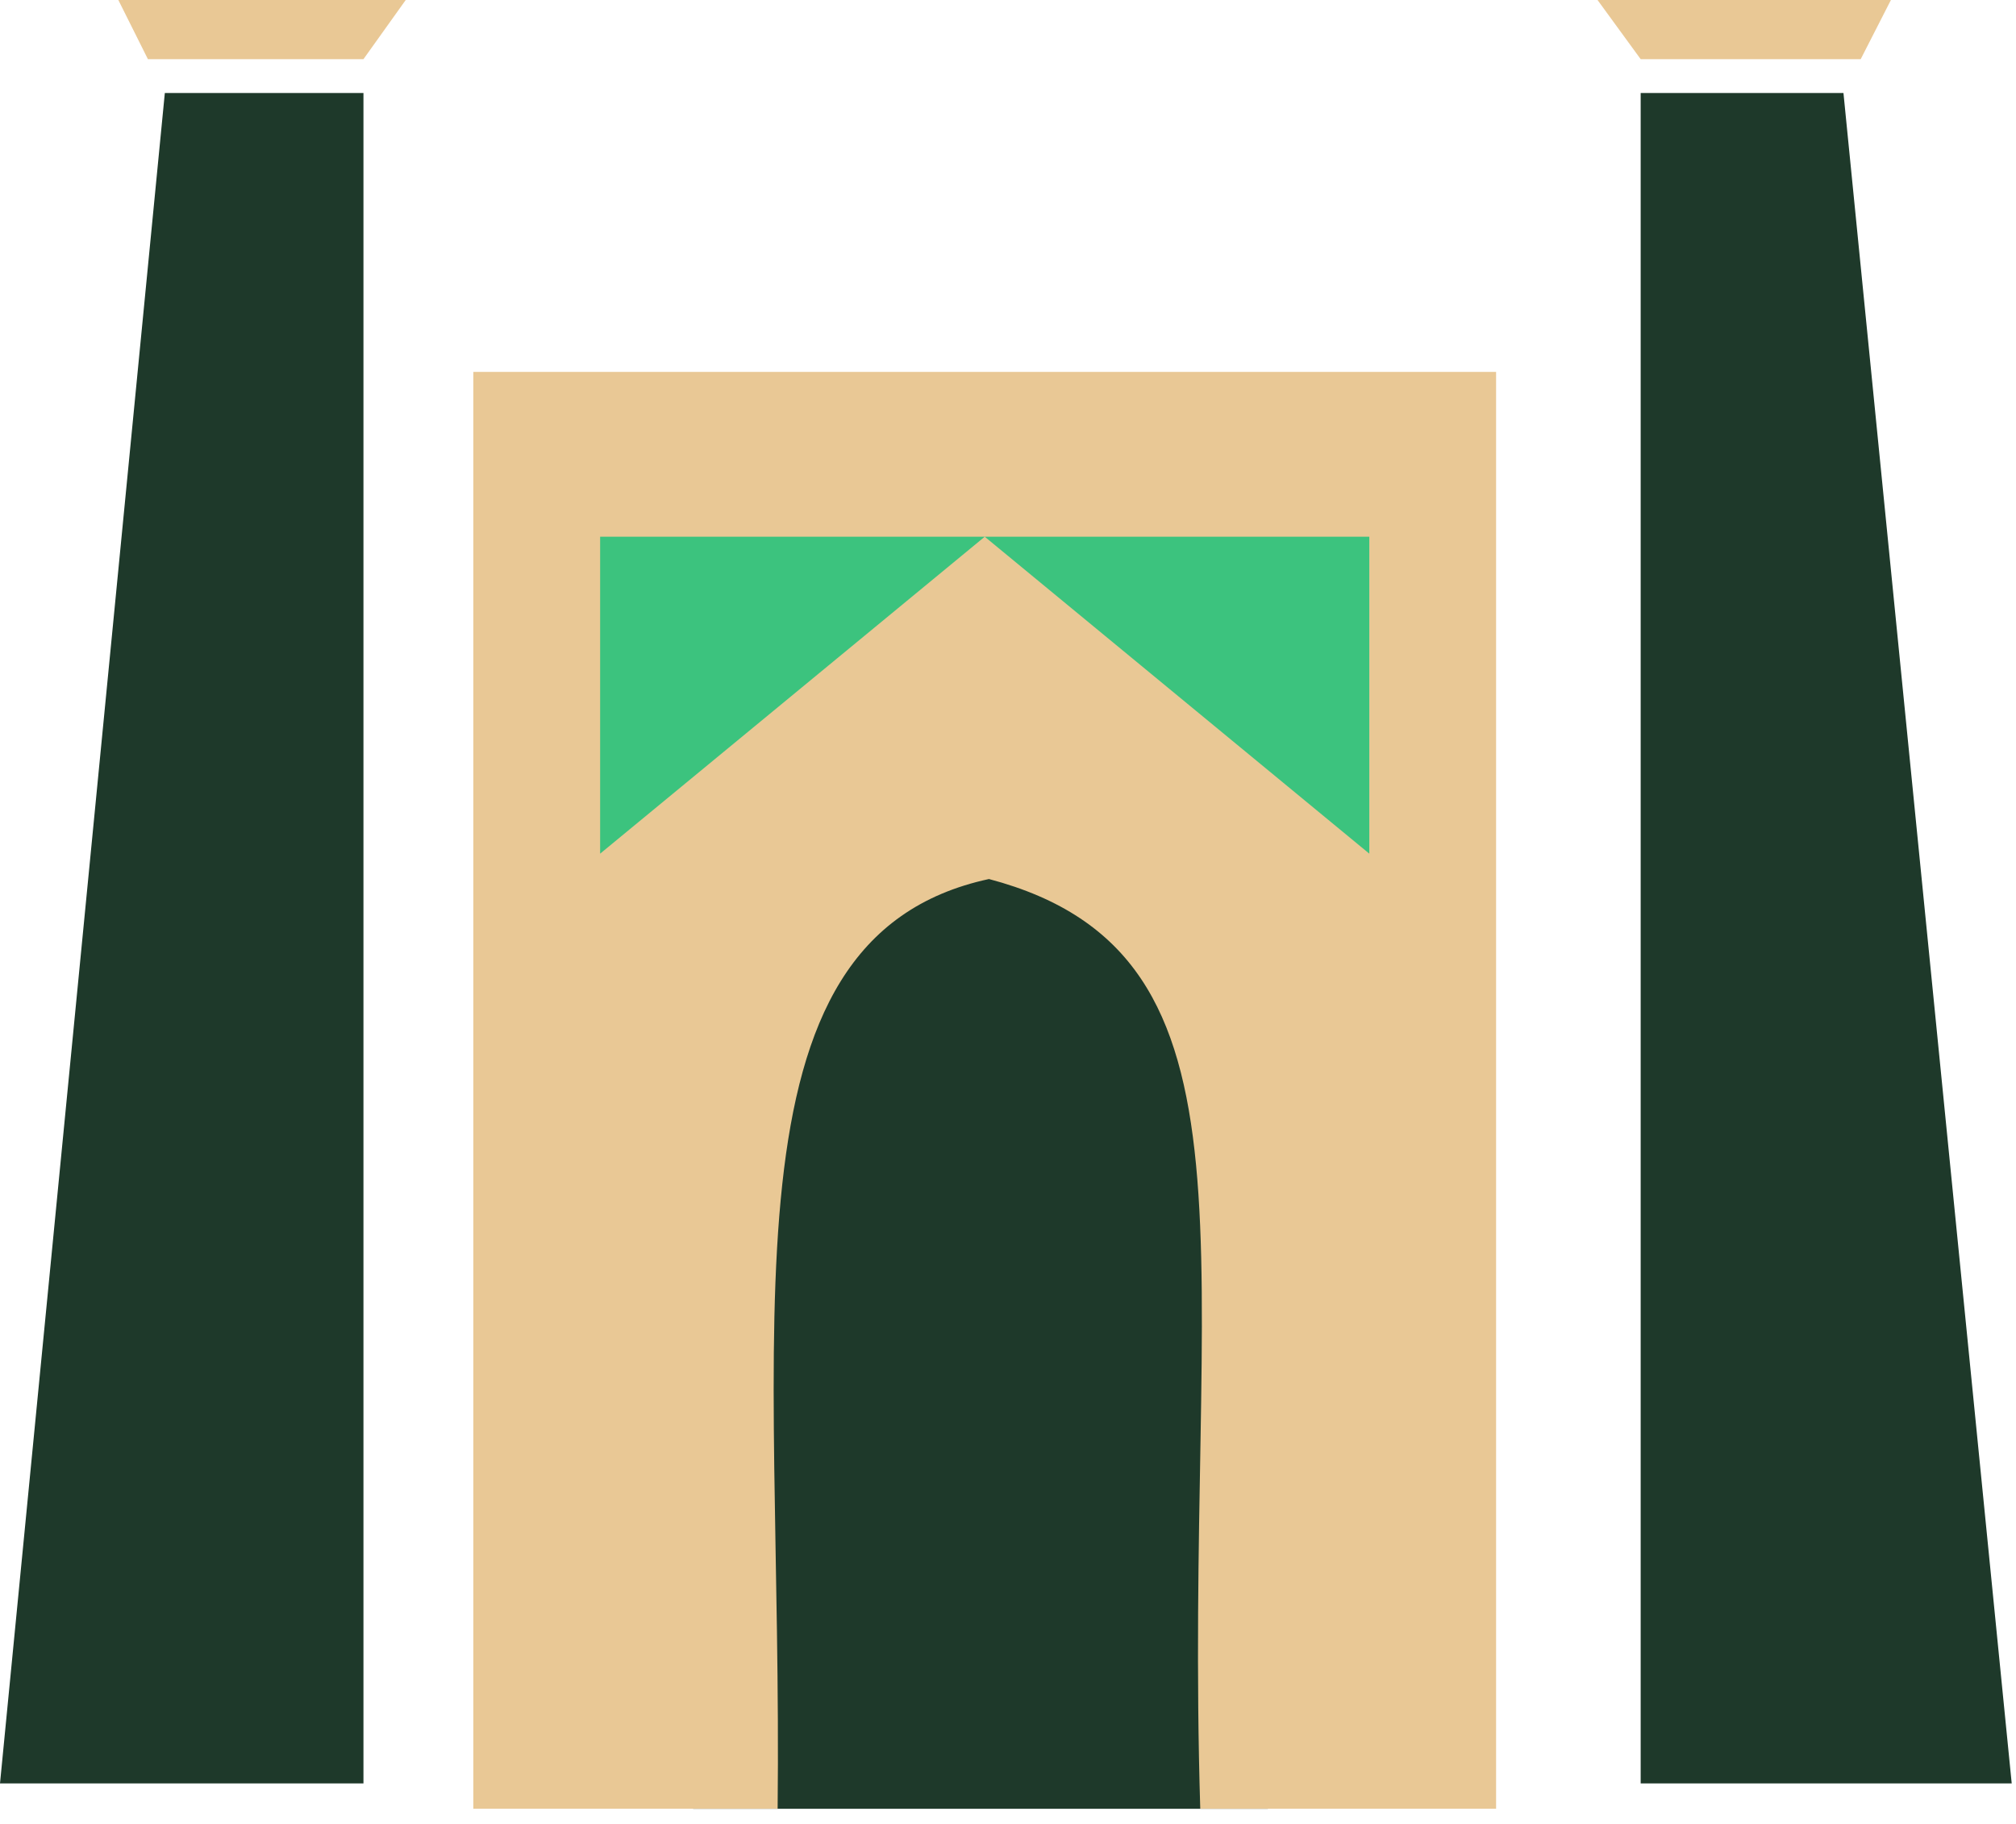 <svg width="63" height="57" viewBox="0 0 63 57" fill="none" xmlns="http://www.w3.org/2000/svg">
<path d="M0 55.734L5.151 2.906H11.358V55.734H0Z" fill="#1E392A"/>
<path d="M4.622 1.849L3.698 0H12.679L11.358 1.849H4.622Z" fill="#E9C895"/>
<path d="M62.866 55.734L57.608 2.906H51.271V55.734H62.866Z" fill="#1E392A"/>
<path d="M58.147 1.849L59.091 0H49.923L51.271 1.849H58.147Z" fill="#E9C895"/>
<rect x="21.66" y="25.622" width="17.962" height="30.905" fill="#1E392A"/>
<path d="M24.301 56.526H14.792V11.622H46.753V56.526H37.508C36.98 39.225 39.886 29.848 30.905 27.471C22.32 29.32 24.467 41.377 24.301 56.526Z" fill="#E9C895"/>
<path d="M18.754 26.678V16.773H30.773H42.791V26.678L30.773 16.773L18.754 26.678Z" fill="#3CC37E"/>
</svg>
